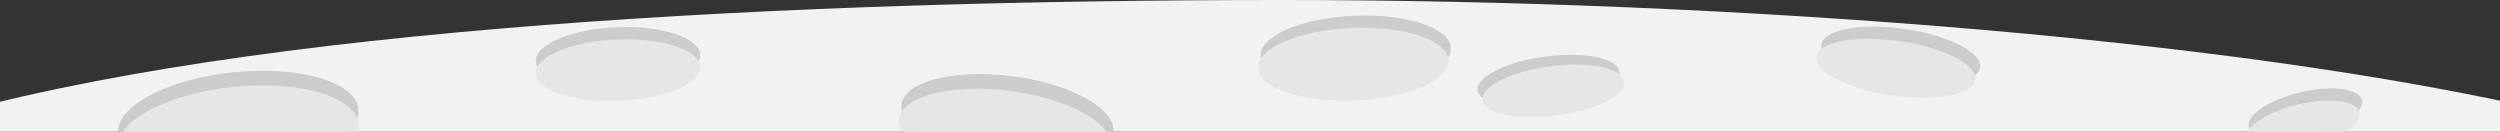 <?xml version="1.0" encoding="UTF-8" standalone="no"?>
<!-- Created with Inkscape (http://www.inkscape.org/) -->

<svg
   xmlns:dc="http://purl.org/dc/elements/1.1/"
   xmlns:cc="http://creativecommons.org/ns#"
   xmlns:rdf="http://www.w3.org/1999/02/22-rdf-syntax-ns#"
   xmlns:svg="http://www.w3.org/2000/svg"
   xmlns="http://www.w3.org/2000/svg"
   xmlns:sodipodi="http://sodipodi.sourceforge.net/DTD/sodipodi-0.dtd"
   xmlns:inkscape="http://www.inkscape.org/namespaces/inkscape"
   width="1280"
   height="67.406"
   id="svg4329"
   version="1.1"
   inkscape:version="0.48.4 r9939"
   sodipodi:docname="moon.svg"
   inkscape:export-filename="/home/mutantmonkey/wuvt-site/wuvt/static/img/moon.png"
   inkscape:export-xdpi="300"
   inkscape:export-ydpi="300">
  <rect width="100%" height="100%" fill="#333333" stroke="none"/>
  <defs
     id="defs4331">
    <clipPath
       clipPathUnits="userSpaceOnUse"
       id="clipPath3423">
      <path
         inkscape:connector-curvature="0"
         d="M 0,768 1024,768 1024,0 0,0 0,768 z"
         id="path3425" />
    </clipPath>
  </defs>
  <sodipodi:namedview
     id="base"
     pagecolor="#ffffff"
     bordercolor="#666666"
     borderopacity="1.0"
     inkscape:pageopacity="0.0"
     inkscape:pageshadow="2"
     inkscape:zoom="0.7"
     inkscape:cx="666.42856"
     inkscape:cy="-134.86831"
     inkscape:document-units="px"
     inkscape:current-layer="layer1"
     showgrid="false"
     fit-margin-top="0"
     fit-margin-left="0"
     fit-margin-right="0"
     fit-margin-bottom="0"
     inkscape:window-width="1276"
     inkscape:window-height="764"
     inkscape:window-x="1280"
     inkscape:window-y="34"
     inkscape:window-maximized="0" />
  <g
     inkscape:label="Layer 1"
     inkscape:groupmode="layer"
     id="layer1"
     transform="translate(291.429,-330.088)">
    <g
       transform="matrix(1.25,0,0,-1.25,-291.429,397.494)"
       id="g3419">
      <g
         id="g3421"
         clip-path="url(#clipPath3423)">
        <g
           id="g3427"
           transform="translate(-207,-168)">
          <path
             inkscape:connector-curvature="0"
             d="m 0,0 c 0,76.282 40.941,132.242 177.618,172.428 131.488,38.659 356.341,49.497 554.972,49.497 183.611,0 404.771,-16.297 533.973,-49.497 C 1422.42,132.378 1467,81.832 1467,0"
             style="fill:#f2f2f2;fill-opacity:1;fill-rule:nonzero;stroke:none"
             id="path3429" />
        </g>
        <g
           id="g3431"
           transform="translate(146.847,9.213)">
          <path
             inkscape:connector-curvature="0"
             d="m 0,0 c 1.138,-11.126 -19.986,-22.397 -47.181,-25.178 -27.195,-2.781 -50.163,3.984 -51.3,15.11 C -99.619,1.057 -78.496,12.329 -51.3,15.109 -24.105,17.891 -1.137,11.126 0,0"
             style="fill:#cccccc;fill-opacity:1;fill-rule:nonzero;stroke:none"
             id="path3433" />
        </g>
        <g
           id="g3435"
           transform="translate(146.847,3.213)">
          <path
             inkscape:connector-curvature="0"
             d="m 0,0 c 1.138,-11.126 -19.986,-22.397 -47.181,-25.178 -27.195,-2.781 -50.163,3.984 -51.3,15.11 C -99.619,1.057 -78.496,12.329 -51.3,15.109 -24.105,17.891 -1.137,11.126 0,0"
             style="fill:#e6e6e6;fill-opacity:1;fill-rule:nonzero;stroke:none"
             id="path3437" />
        </g>
        <g
           id="g3439"
           transform="translate(286.773,31.575)">
          <path
             inkscape:connector-curvature="0"
             d="m 0,0 c 0.288,-6.954 -14.55,-13.217 -33.143,-13.988 -18.593,-0.772 -33.899,4.24 -34.188,11.195 -0.288,6.954 14.55,13.216 33.143,13.987 C -15.595,11.967 -0.289,6.955 0,0"
             style="fill:#cccccc;fill-opacity:1;fill-rule:nonzero;stroke:none"
             id="path3441" />
        </g>
        <g
           id="g3443"
           transform="translate(286.773,26.575)">
          <path
             inkscape:connector-curvature="0"
             d="m 0,0 c 0.288,-6.954 -14.55,-13.217 -33.143,-13.988 -18.593,-0.772 -33.899,4.24 -34.188,11.195 -0.288,6.954 14.55,13.216 33.143,13.987 C -15.595,11.967 -0.289,6.955 0,0"
             style="fill:#e6e6e6;fill-opacity:1;fill-rule:nonzero;stroke:none"
             id="path3445" />
        </g>
        <g
           id="g3447"
           transform="translate(455.996,-0.244)">
          <path
             inkscape:connector-curvature="0"
             d="m 0,0 c -1.248,-9.529 -21.682,-14.713 -45.645,-11.58 -23.962,3.133 -42.378,13.397 -41.132,22.928 1.247,9.527 21.68,14.712 45.643,11.578 C -17.17,19.794 1.246,9.53 0,0"
             style="fill:#cccccc;fill-opacity:1;fill-rule:nonzero;stroke:none"
             id="path3449" />
        </g>
        <g
           id="g3451"
           transform="translate(454.996,-6.244)">
          <path
             inkscape:connector-curvature="0"
             d="m 0,0 c -1.248,-9.529 -21.682,-14.713 -45.645,-11.58 -23.962,3.133 -42.378,13.397 -41.132,22.928 1.247,9.527 21.68,14.712 45.643,11.578 C -17.17,19.794 1.246,9.53 0,0"
             style="fill:#e6e6e6;fill-opacity:1;fill-rule:nonzero;stroke:none"
             id="path3453" />
        </g>
        <g
           id="g3455"
           transform="translate(594.301,34.262)">
          <path
             inkscape:connector-curvature="0"
             d="m 0,0 c 0.339,-8.194 -16.835,-15.562 -38.36,-16.454 -21.526,-0.894 -39.252,5.025 -39.593,13.221 -0.338,8.194 16.836,15.56 38.359,16.454 C -18.066,14.114 -0.34,8.195 0,0"
             style="fill:#cccccc;fill-opacity:1;fill-rule:nonzero;stroke:none"
             id="path3457" />
        </g>
        <g
           id="g3459"
           transform="translate(593.301,29.262)">
          <path
             inkscape:connector-curvature="0"
             d="m 0,0 c 0.339,-8.194 -16.835,-15.562 -38.36,-16.454 -21.526,-0.894 -39.252,5.025 -39.593,13.221 -0.338,8.194 16.836,15.56 38.359,16.454 C -18.066,14.114 -0.34,8.195 0,0"
             style="fill:#e6e6e6;fill-opacity:1;fill-rule:nonzero;stroke:none"
             id="path3461" />
        </g>
        <g
           id="g3463"
           transform="translate(663.303,24.547)">
          <path
             inkscape:connector-curvature="0"
             d="m 0,0 c 0.734,-5.557 -11.66,-11.781 -27.686,-13.901 -16.025,-2.121 -29.613,0.665 -30.349,6.223 -0.734,5.557 11.661,11.782 27.685,13.902 C -14.323,8.345 -0.735,5.558 0,0"
             style="fill:#cccccc;fill-opacity:1;fill-rule:nonzero;stroke:none"
             id="path3465" />
        </g>
        <g
           id="g3467"
           transform="translate(665.303,20.547)">
          <path
             inkscape:connector-curvature="0"
             d="m 0,0 c 0.734,-5.557 -11.66,-11.781 -27.686,-13.901 -16.025,-2.121 -29.613,0.665 -30.349,6.223 -0.734,5.557 11.661,11.782 27.685,13.902 C -14.323,8.345 -0.735,5.558 0,0"
             style="fill:#e6e6e6;fill-opacity:1;fill-rule:nonzero;stroke:none"
             id="path3469" />
        </g>
        <g
           id="g3471"
           transform="translate(811.072,26.257)">
          <path
             inkscape:connector-curvature="0"
             d="m 0,0 c -0.889,-6.139 -16.174,-9.011 -34.143,-6.415 -17.969,2.595 -31.817,9.676 -30.931,15.817 0.889,6.138 16.175,9.011 34.141,6.415 C -12.961,13.223 0.887,6.139 0,0"
             style="fill:#cccccc;fill-opacity:1;fill-rule:nonzero;stroke:none"
             id="path3473" />
        </g>
        <g
           id="g3475"
           transform="translate(809.072,21.257)">
          <path
             inkscape:connector-curvature="0"
             d="m 0,0 c -0.889,-6.139 -16.174,-9.011 -34.143,-6.415 -17.969,2.595 -31.817,9.676 -30.931,15.817 0.889,6.138 16.175,9.011 34.141,6.415 C -12.961,13.223 0.887,6.139 0,0"
             style="fill:#e6e6e6;fill-opacity:1;fill-rule:nonzero;stroke:none"
             id="path3477" />
        </g>
        <g
           id="g3479"
           transform="translate(967.457,12.938)">
          <path
             inkscape:connector-curvature="0"
             d="m 0,0 c 1.132,-4.789 -8.324,-11.124 -21.121,-14.149 -12.797,-3.028 -24.089,-1.6 -25.222,3.19 -1.131,4.788 8.324,11.124 21.12,14.149 C -12.425,6.219 -1.132,4.787 0,0"
             style="fill:#cccccc;fill-opacity:1;fill-rule:nonzero;stroke:none"
             id="path3481" />
        </g>
        <g
           id="g3483"
           transform="translate(966.457,7.938)">
          <path
             inkscape:connector-curvature="0"
             d="m 0,0 c 1.132,-4.789 -8.324,-11.124 -21.121,-14.149 -12.797,-3.028 -24.089,-1.6 -25.222,3.19 -1.131,4.788 8.324,11.124 21.12,14.149 C -12.425,6.219 -1.132,4.787 0,0"
             style="fill:#e6e6e6;fill-opacity:1;fill-rule:nonzero;stroke:none"
             id="path3485" />
        </g>
      </g>
    </g>
  </g>
</svg>
